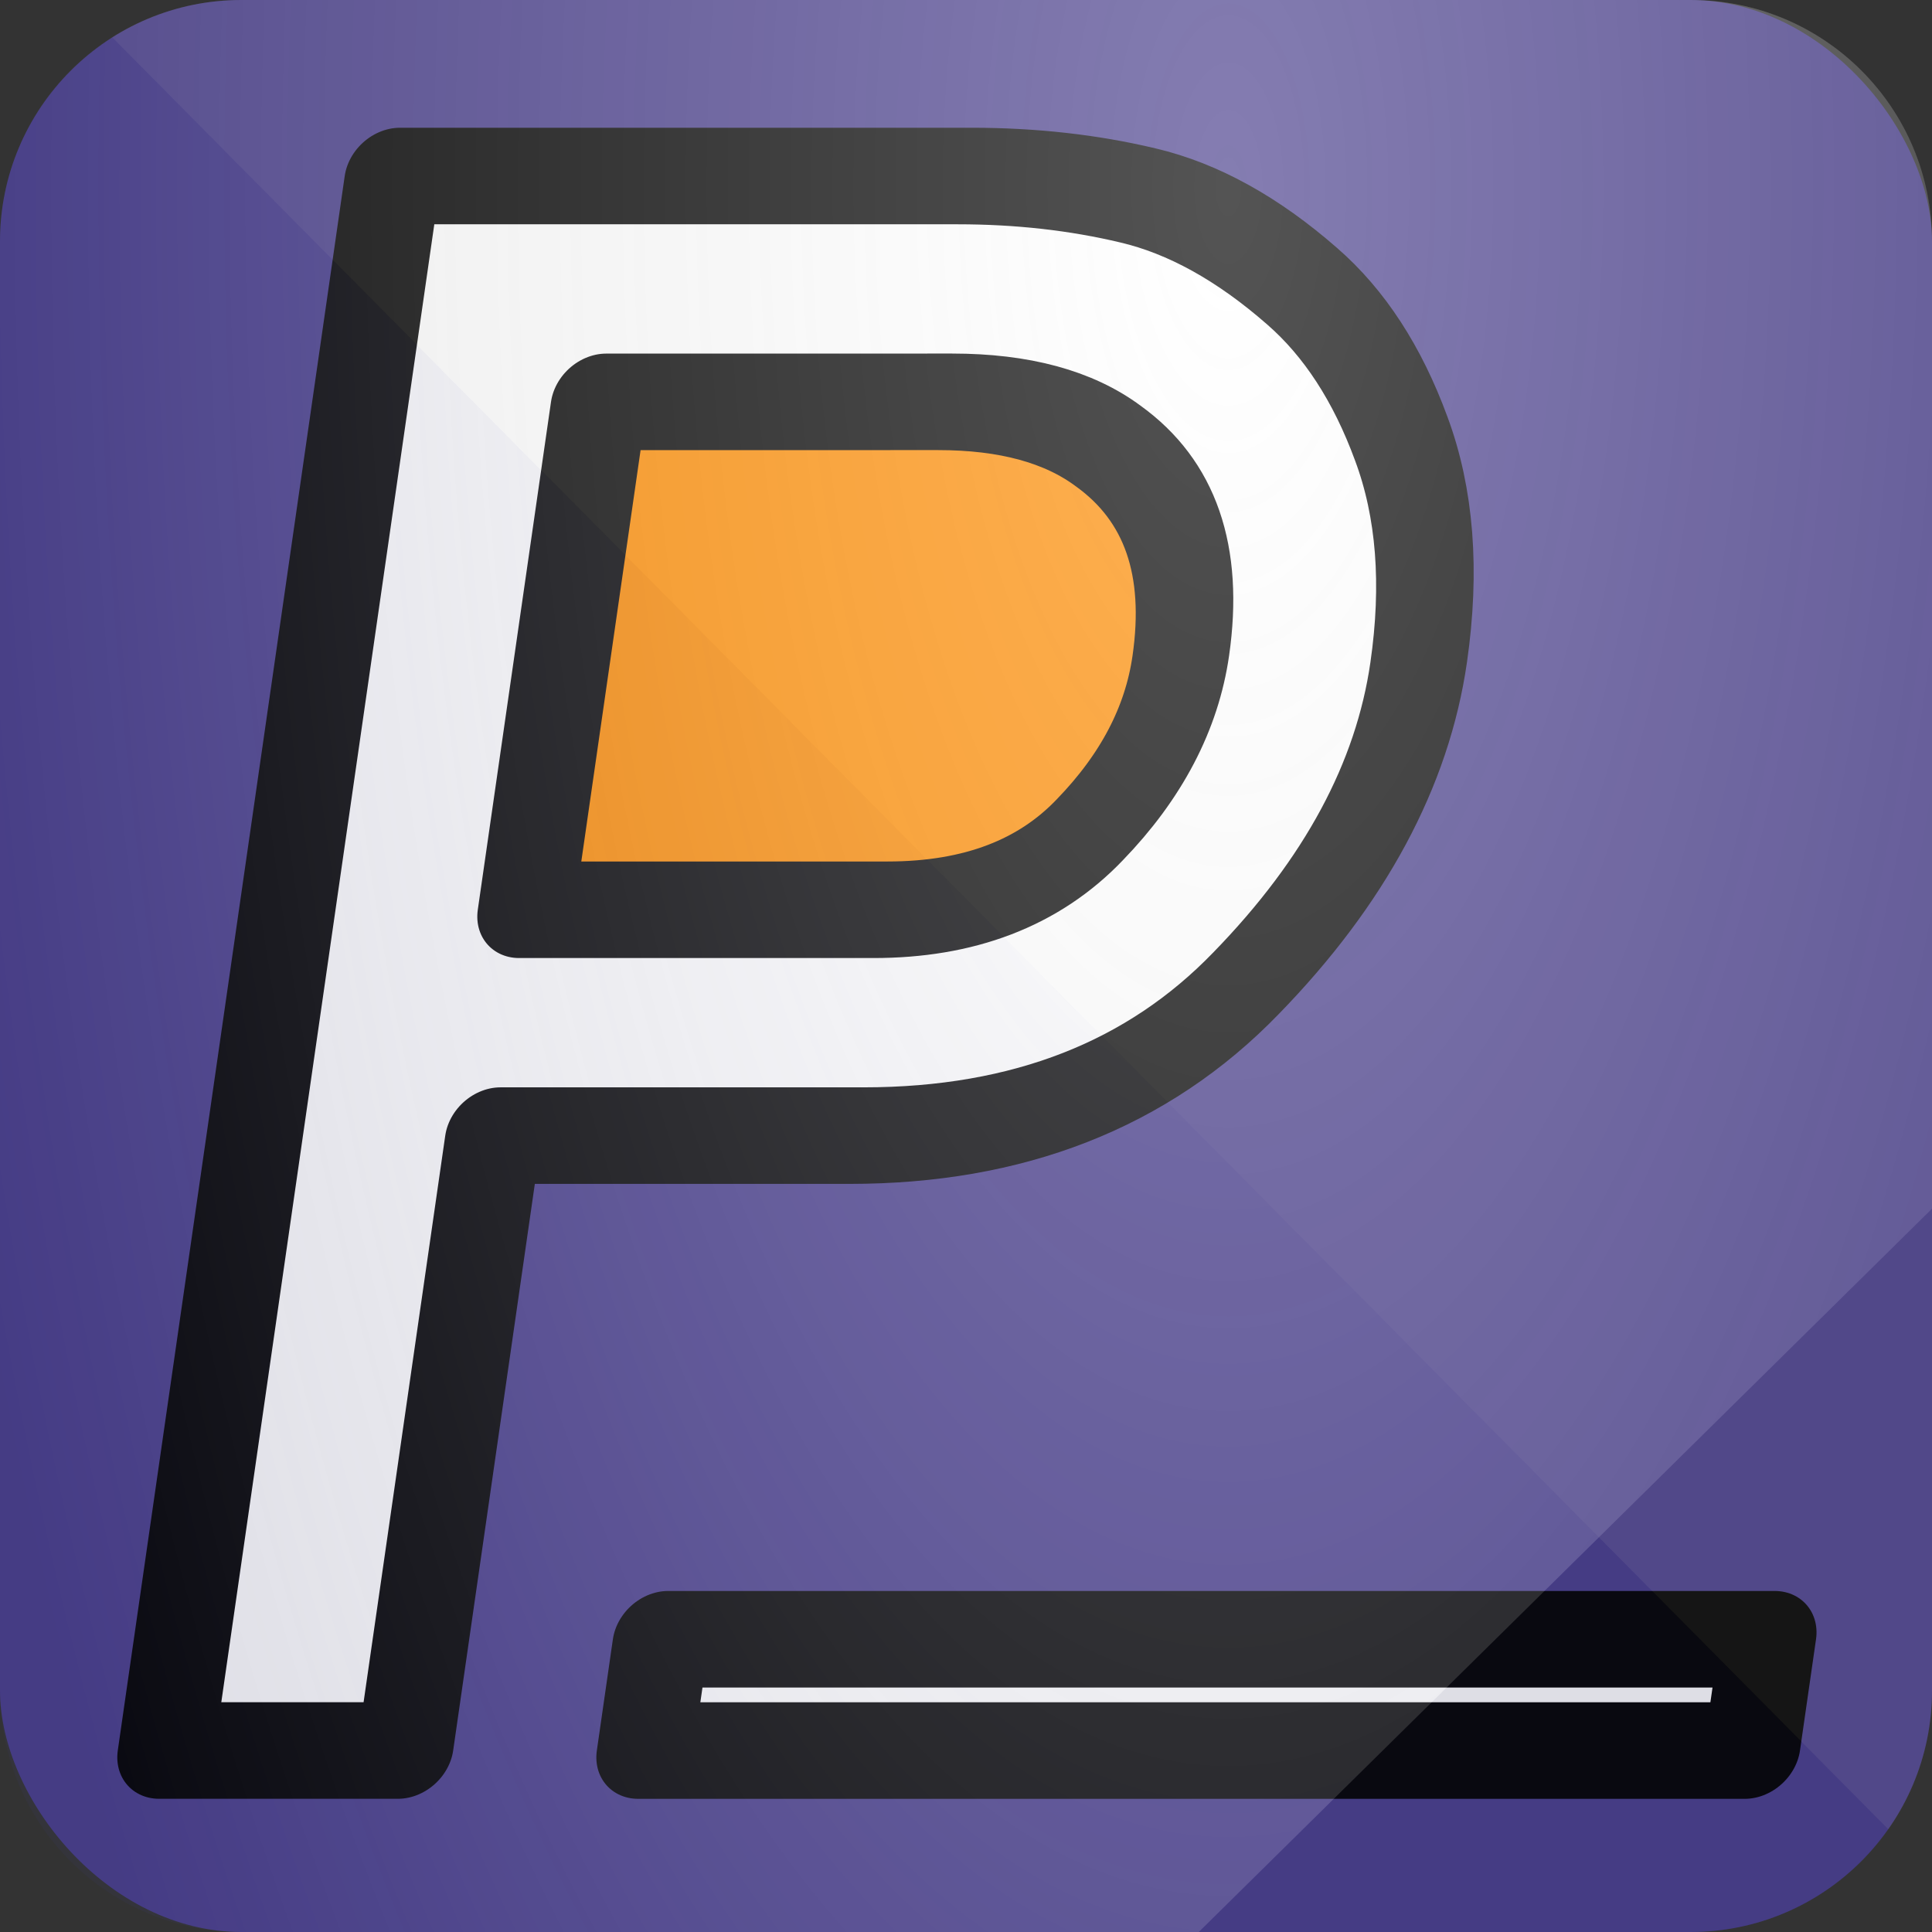 <?xml version="1.0" encoding="UTF-8" standalone="no"?>
<!-- Created with Inkscape (http://www.inkscape.org/) -->

<svg
   xmlns:dc="http://purl.org/dc/elements/1.1/"
   xmlns:cc="http://creativecommons.org/ns#"
   xmlns:rdf="http://www.w3.org/1999/02/22-rdf-syntax-ns#"
   xmlns:svg="http://www.w3.org/2000/svg"
   xmlns="http://www.w3.org/2000/svg"
   xmlns:xlink="http://www.w3.org/1999/xlink"
   xmlns:sodipodi="http://sodipodi.sourceforge.net/DTD/sodipodi-0.dtd"
   xmlns:inkscape="http://www.inkscape.org/namespaces/inkscape"
   width="40mm"
   height="40mm"
   viewBox="0 0 40 40"
   version="1.1"
   id="svg8"
   inkscape:version="0.92.3 (2405546, 2018-03-11)"
   sodipodi:docname="logo.svg">
  <rect x="0" y="0" width="40" height="40" fill="#333333" stroke="none"/>
  <defs
     id="defs2">
    <linearGradient
       inkscape:collect="always"
       id="linearGradient1085">
      <stop
         style="stop-color:#ffffff;stop-opacity:1;"
         offset="0"
         id="stop1081" />
      <stop
         style="stop-color:#ffffff;stop-opacity:0;"
         offset="1"
         id="stop1083" />
    </linearGradient>
    <linearGradient
       inkscape:collect="always"
       id="linearGradient1077">
      <stop
         style="stop-color:#afafde;stop-opacity:1;"
         offset="0"
         id="stop1073" />
      <stop
         style="stop-color:#afafde;stop-opacity:0;"
         offset="1"
         id="stop1075" />
    </linearGradient>
    <inkscape:perspective
       sodipodi:type="inkscape:persp3d"
       inkscape:vp_x="0 : 2.3337374 : 1"
       inkscape:vp_y="1981.3302 : 3976.2737 : 1"
       inkscape:vp_z="3981.3301 : 2.3337374 : 1"
       inkscape:persp3d-origin="2000 : 1333.3333 : 1"
       id="perspective1023" />
    <linearGradient
       inkscape:collect="always"
       id="linearGradient872">
      <stop
         style="stop-color:#ffffff;stop-opacity:0.502"
         offset="0"
         id="stop868" />
      <stop
         style="stop-color:#f6f6fb;stop-opacity:0"
         offset="1"
         id="stop870" />
    </linearGradient>
    <radialGradient
       inkscape:collect="always"
       xlink:href="#linearGradient1077"
       id="radialGradient1079"
       cx="2163.225"
       cy="-1786.239"
       fx="2163.225"
       fy="-1786.239"
       r="185.471"
       gradientTransform="matrix(1,0,0,0.98,0,-36.34)"
       gradientUnits="userSpaceOnUse" />
    <radialGradient
       inkscape:collect="always"
       xlink:href="#linearGradient1085"
       id="radialGradient1087"
       cx="2005.447"
       cy="-1975.799"
       fx="2005.447"
       fy="-1975.799"
       r="27.694"
       gradientTransform="matrix(1,0,0,2.257,0,2483.204)"
       gradientUnits="userSpaceOnUse" />
    <clipPath
       clipPathUnits="userSpaceOnUse"
       id="clipPath1121">
      <path
         style="opacity:0.85;vector-effect:none;fill:url(#linearGradient1125);fill-opacity:1;stroke:none;stroke-width:0.265;stroke-linecap:butt;stroke-linejoin:miter;stroke-miterlimit:4;stroke-dasharray:none;stroke-dashoffset:0;stroke-opacity:1;paint-order:markers stroke fill"
         d="m 1985,-1980 h 30 c 2.77,0 5,2.23 5,5 v 30 c 0,2.77 -2.23,5 -5,5 h -30 c -2.77,0 -5,-2.23 -5,-5 v -30 c 0,-2.77 2.23,-5 5,-5 z"
         id="path1123"
         inkscape:connector-curvature="0" />
    </clipPath>
    <linearGradient
       inkscape:collect="always"
       xlink:href="#linearGradient872"
       id="linearGradient1125"
       gradientUnits="userSpaceOnUse"
       gradientTransform="translate(1944.649,-2072.281)"
       x1="75.351"
       y1="132.281"
       x2="55.351"
       y2="92.281" />
  </defs>
  <sodipodi:namedview
     id="base"
     pagecolor="#ffffff"
     bordercolor="#666666"
     borderopacity="1.0"
     inkscape:pageopacity="0.0"
     inkscape:pageshadow="2"
     inkscape:zoom="2.8343462"
     inkscape:cx="75.590634"
     inkscape:cy="75.590637"
     inkscape:document-units="mm"
     inkscape:current-layer="layer3"
     showgrid="false"
     fit-margin-top="0"
     fit-margin-left="0"
     fit-margin-right="0"
     fit-margin-bottom="0"
     inkscape:snap-bbox="true"
     inkscape:snap-bbox-edge-midpoints="true"
     inkscape:bbox-nodes="true"
     inkscape:window-width="1920"
     inkscape:window-height="1052"
     inkscape:window-x="0"
     inkscape:window-y="0"
     inkscape:window-maximized="1" />
  <g
     inkscape:label="Layer 1"
     inkscape:groupmode="layer"
     id="layer1"
     transform="translate(-2015.351,1887.719)"
     style="display:inline">
    <rect
       style="opacity:1;vector-effect:none;fill:#483d8b;fill-opacity:1;stroke:none;stroke-width:0.265;stroke-linecap:butt;stroke-linejoin:miter;stroke-miterlimit:4;stroke-dasharray:none;stroke-dashoffset:0;stroke-opacity:1;paint-order:markers stroke fill"
       id="rect836"
       width="40"
       height="40"
       x="2015.351"
       y="-1887.719"
       ry="5" />
    <path
       inkscape:connector-curvature="0"
       style="color:#000000;font-style:normal;font-variant:normal;font-weight:normal;font-stretch:normal;font-size:192px;line-height:1.25;font-family:'Alte DIN 1451 Mittelschrift';-inkscape-font-specification:'Alte DIN 1451 Mittelschrift';font-variant-ligatures:normal;font-variant-position:normal;font-variant-caps:normal;font-variant-numeric:normal;font-variant-alternates:normal;font-feature-settings:normal;text-indent:0;text-align:start;text-decoration:none;text-decoration-line:none;text-decoration-style:solid;text-decoration-color:#000000;letter-spacing:0px;word-spacing:0px;text-transform:none;writing-mode:lr-tb;direction:ltr;text-orientation:mixed;dominant-baseline:auto;baseline-shift:baseline;text-anchor:start;white-space:normal;shape-padding:0;clip-rule:nonzero;display:inline;overflow:visible;visibility:visible;opacity:1;isolation:auto;mix-blend-mode:normal;color-interpolation:sRGB;color-interpolation-filters:linearRGB;solid-color:#000000;solid-opacity:1;vector-effect:none;fill:#ff8c00;fill-opacity:1;fill-rule:nonzero;stroke:#ff8c00;stroke-width:0.2;stroke-linecap:butt;stroke-linejoin:round;stroke-miterlimit:4;stroke-dasharray:none;stroke-dashoffset:0;stroke-opacity:1;paint-order:stroke markers fill;color-rendering:auto;image-rendering:auto;shape-rendering:auto;text-rendering:auto;enable-background:accumulate"
       d="m 2028.609,-1878.348 h 6.299 c 1.29,0 2.184,0.273 2.783,0.719 a 1,1 0 0 0 0.014,0.01 c 0.983,0.708 1.345,1.651 1.094,3.389 -0.155,1.072 -0.661,2.066 -1.615,3.051 a 1,1 0 0 0 0,0.01 c -0.855,0.895 -1.978,1.348 -3.613,1.348 h -6.189 z"
       id="path823-9" />
  </g>
  <g
     inkscape:groupmode="layer"
     id="layer2"
     inkscape:label="P_"
     style="display:inline"
     transform="translate(-1980,1980)">
    <g
       id="g832"
       transform="matrix(0.902,0,-0.13,0.902,1967.716,-2062.172)"
       style="opacity:1;fill:#ffffff;fill-opacity:1;stroke:#000000;stroke-width:2.216;stroke-linejoin:round;stroke-miterlimit:4;stroke-dasharray:none;paint-order:stroke markers fill;stroke-opacity:1">
      <path
         d="m 41.833,100.324 v 11.658 h 8.136 q 3.051,0 4.539,-1.836 1.513,-1.836 1.513,-3.994 0,-3.274 -2.356,-4.812 -1.513,-1.017 -3.894,-1.017 z m -5.482,30.956 V 95.14 h 13.122 q 2.108,0 4.043,0.446 1.96,0.446 4.068,2.084 1.637,1.265 2.778,3.497 1.141,2.208 1.141,5.135 0,3.87 -2.902,7.367 -2.877,3.497 -8.434,3.497 h -8.334 v 14.114 z"
         style="font-style:normal;font-variant:normal;font-weight:normal;font-stretch:normal;font-size:192px;line-height:1.25;font-family:'Alte DIN 1451 Mittelschrift';-inkscape-font-specification:'Alte DIN 1451 Mittelschrift';letter-spacing:0px;word-spacing:0px;fill:#ffffff;fill-opacity:1;stroke:#000000;stroke-width:2.216;stroke-linejoin:round;stroke-miterlimit:4;stroke-dasharray:none;paint-order:stroke markers fill;stroke-opacity:1"
         id="path823"
         inkscape:connector-curvature="0" />
      <path
         d="m 47.347,131.281 v -2.555 h 25.4 v 2.555 z"
         style="font-style:normal;font-variant:normal;font-weight:normal;font-stretch:normal;font-size:192px;line-height:1.25;font-family:'Alte DIN 1451 Mittelschrift';-inkscape-font-specification:'Alte DIN 1451 Mittelschrift';letter-spacing:0px;word-spacing:0px;fill:#ffffff;fill-opacity:1;stroke:#000000;stroke-width:2.216;stroke-linejoin:round;stroke-miterlimit:4;stroke-dasharray:none;paint-order:stroke markers fill;stroke-opacity:1"
         id="path825"
         inkscape:connector-curvature="0" />
    </g>
  </g>
  <g
     inkscape:groupmode="layer"
     id="layer3"
     inkscape:label="grad"
     style="display:inline"
     transform="translate(-1980,1980)">
    <g
       id="g1119"
       clip-path="url(#clipPath1121)"
       style="opacity:0.33">
      <path
         d="m 1977.878,-1983.713 -0.124,70.413 317.084,308.758 -9.236,-68.694 z"
         style="fill:#353564;fill-opacity:0.502;fill-rule:evenodd;stroke:none;stroke-width:7.559;stroke-linecap:butt;stroke-linejoin:round;stroke-miterlimit:4;stroke-dasharray:none;stroke-dashoffset:0;stroke-opacity:1;paint-order:markers stroke fill"
         id="path1089"
         inkscape:connector-curvature="0" />
      <path
         d="m 2285.602,-1673.236 52.025,-38.943 11.069,69.096 -53.858,38.541 z"
         style="fill:#e9e9ff;fill-opacity:0.502;fill-rule:evenodd;stroke:none;stroke-width:7.559;stroke-linecap:butt;stroke-linejoin:round;stroke-miterlimit:4;stroke-dasharray:none;stroke-dashoffset:0;stroke-opacity:1;paint-order:markers stroke fill"
         id="path1091"
         inkscape:connector-curvature="0" />
      <path
         d="m 1977.878,-1983.713 53.41,-54.585 306.338,326.119 -52.025,38.943 z"
         style="fill:#808080;fill-opacity:0.502;stroke:none;stroke-width:7.559;stroke-linecap:butt;stroke-linejoin:round;stroke-miterlimit:4;stroke-dasharray:none;stroke-dashoffset:0;stroke-opacity:1;paint-order:markers stroke fill"
         id="path1093"
         inkscape:connector-curvature="0" />
      <path
         d="m 1977.754,-1913.3 55.387,-54.637 315.555,324.854 -53.858,38.541 z"
         style="fill:url(#radialGradient1079);fill-opacity:1;fill-rule:evenodd;stroke:none;stroke-width:7.559;stroke-linecap:butt;stroke-linejoin:round;stroke-miterlimit:4;stroke-dasharray:none;stroke-dashoffset:0;stroke-opacity:1;paint-order:markers stroke fill"
         id="path1095"
         inkscape:connector-curvature="0" />
      <path
         d="m 2031.289,-2038.298 1.852,70.361 315.555,324.854 -11.069,-69.096 z"
         style="fill:#bfbfbf;fill-opacity:0.502;stroke:none;stroke-width:7.559;stroke-linecap:butt;stroke-linejoin:round;stroke-miterlimit:4;stroke-dasharray:none;stroke-dashoffset:0;stroke-opacity:1;paint-order:markers stroke fill"
         id="path1097"
         inkscape:connector-curvature="0" />
      <path
         d="m 1977.878,-1983.713 53.41,-54.585 1.852,70.361 -55.387,54.637 z"
         style="fill:url(#radialGradient1087);fill-opacity:1;stroke:none;stroke-width:7.559;stroke-linecap:butt;stroke-linejoin:round;stroke-miterlimit:4;stroke-dasharray:none;stroke-dashoffset:0;stroke-opacity:1;paint-order:markers stroke fill"
         id="path1099"
         inkscape:connector-curvature="0" />
    </g>
  </g>
</svg>
